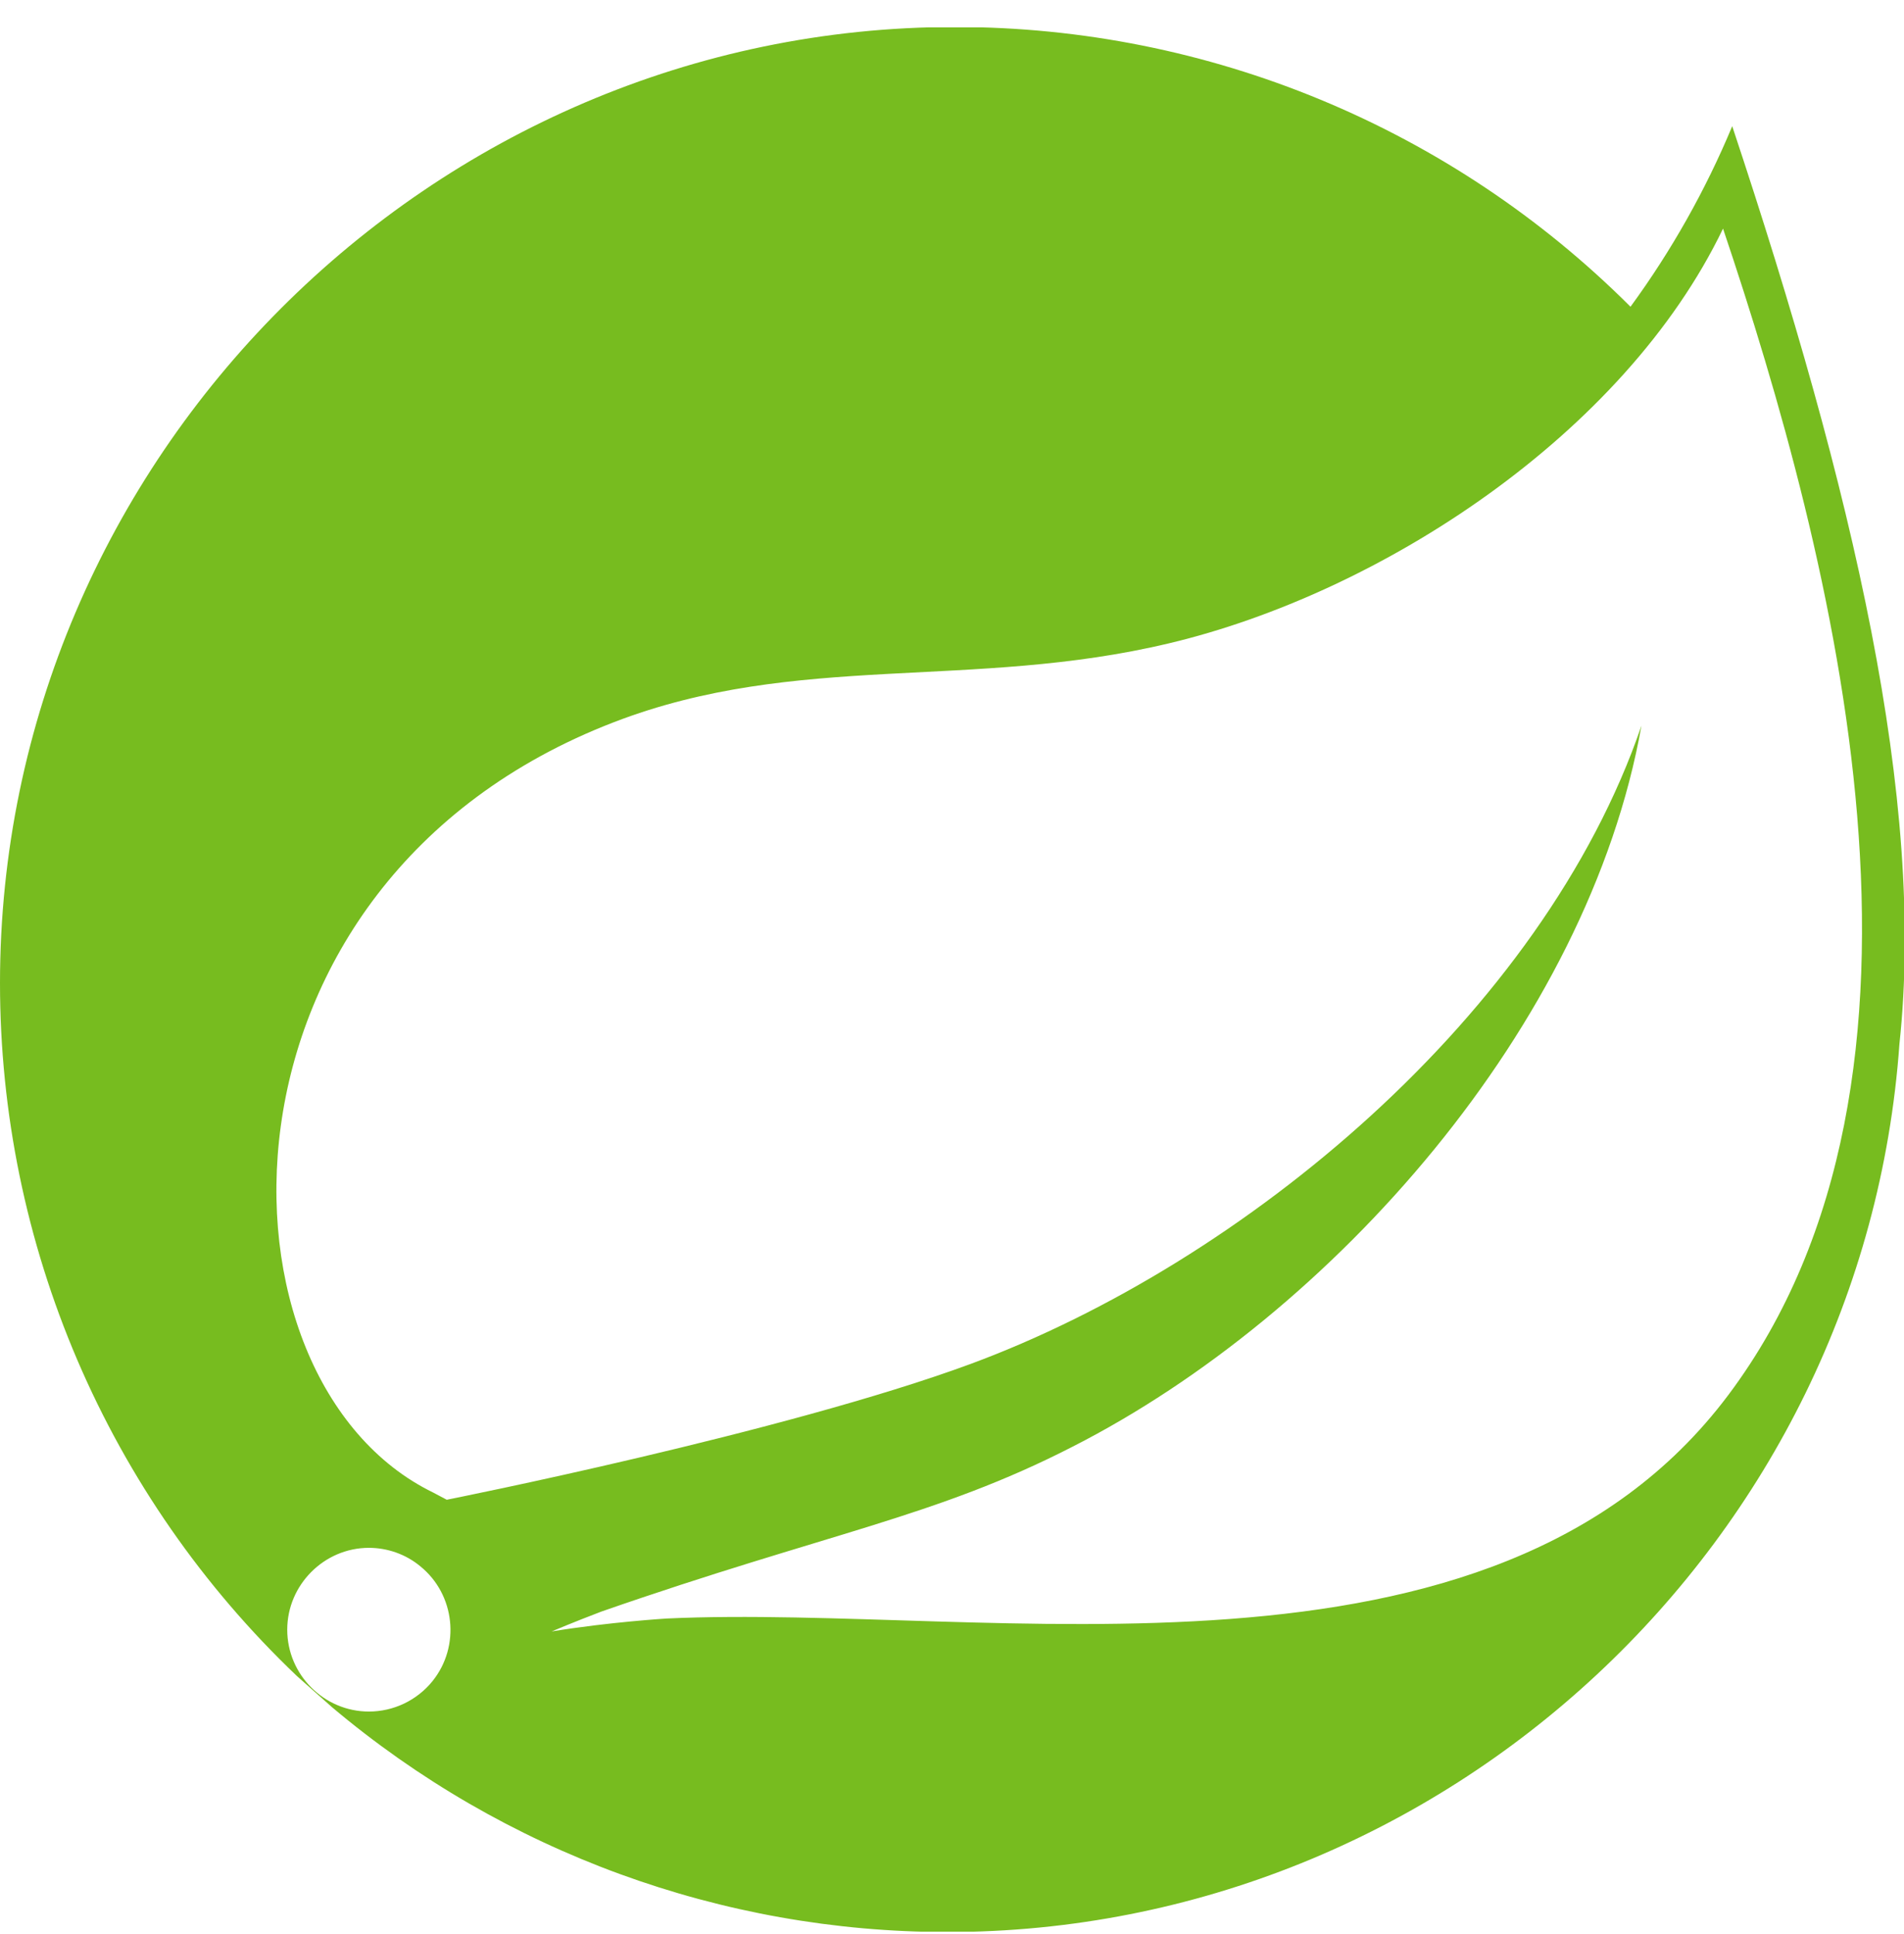 <svg width="64" height="65" viewBox="0 0 64 65" fill="none" xmlns="http://www.w3.org/2000/svg">
<g clip-path="url(#clip0_118_240)">
<path d="M58.226 4.241C57.33 6.392 56.182 8.429 54.807 10.309C48.785 4.29 40.618 0.908 32.102 0.907C14.492 0.907 2.97537e-08 15.411 2.97537e-08 33.041C-0 37.395 0.884 41.703 2.598 45.705C4.312 49.706 6.821 53.319 9.973 56.322L11.156 57.372C16.943 62.251 24.267 64.929 31.835 64.933C48.579 64.933 62.654 51.813 63.846 35.092C64.722 26.906 62.321 16.553 58.226 4.241ZM14.534 56.505C14.276 56.823 13.95 57.079 13.581 57.255C13.212 57.431 12.808 57.522 12.399 57.522C10.89 57.522 9.655 56.28 9.655 54.771C9.655 53.263 10.898 52.02 12.399 52.02C13.024 52.02 13.642 52.237 14.125 52.638C15.3 53.587 15.484 55.33 14.534 56.505ZM58.093 46.886C50.172 57.447 33.253 53.888 22.405 54.396C22.405 54.396 20.479 54.513 18.544 54.83C18.544 54.83 19.27 54.521 20.212 54.163C27.825 51.512 31.427 50.995 36.054 48.62C44.768 44.185 53.382 34.483 55.175 24.388C51.856 34.099 41.8 42.443 32.636 45.836C26.358 48.153 15.017 50.404 15.017 50.404L14.559 50.161C6.838 46.403 6.604 29.673 20.637 24.271C26.782 21.904 32.661 23.204 39.298 21.62C46.386 19.937 54.583 14.618 57.917 7.683C61.653 18.779 66.148 36.15 58.093 46.886Z" fill="#77BC1F"/>
</g>
<defs>
<clipPath id="clip0_118_240">
<rect width="64" height="64" fill="white" transform="translate(0 0.92)"/>
</clipPath>
</defs>
</svg>
